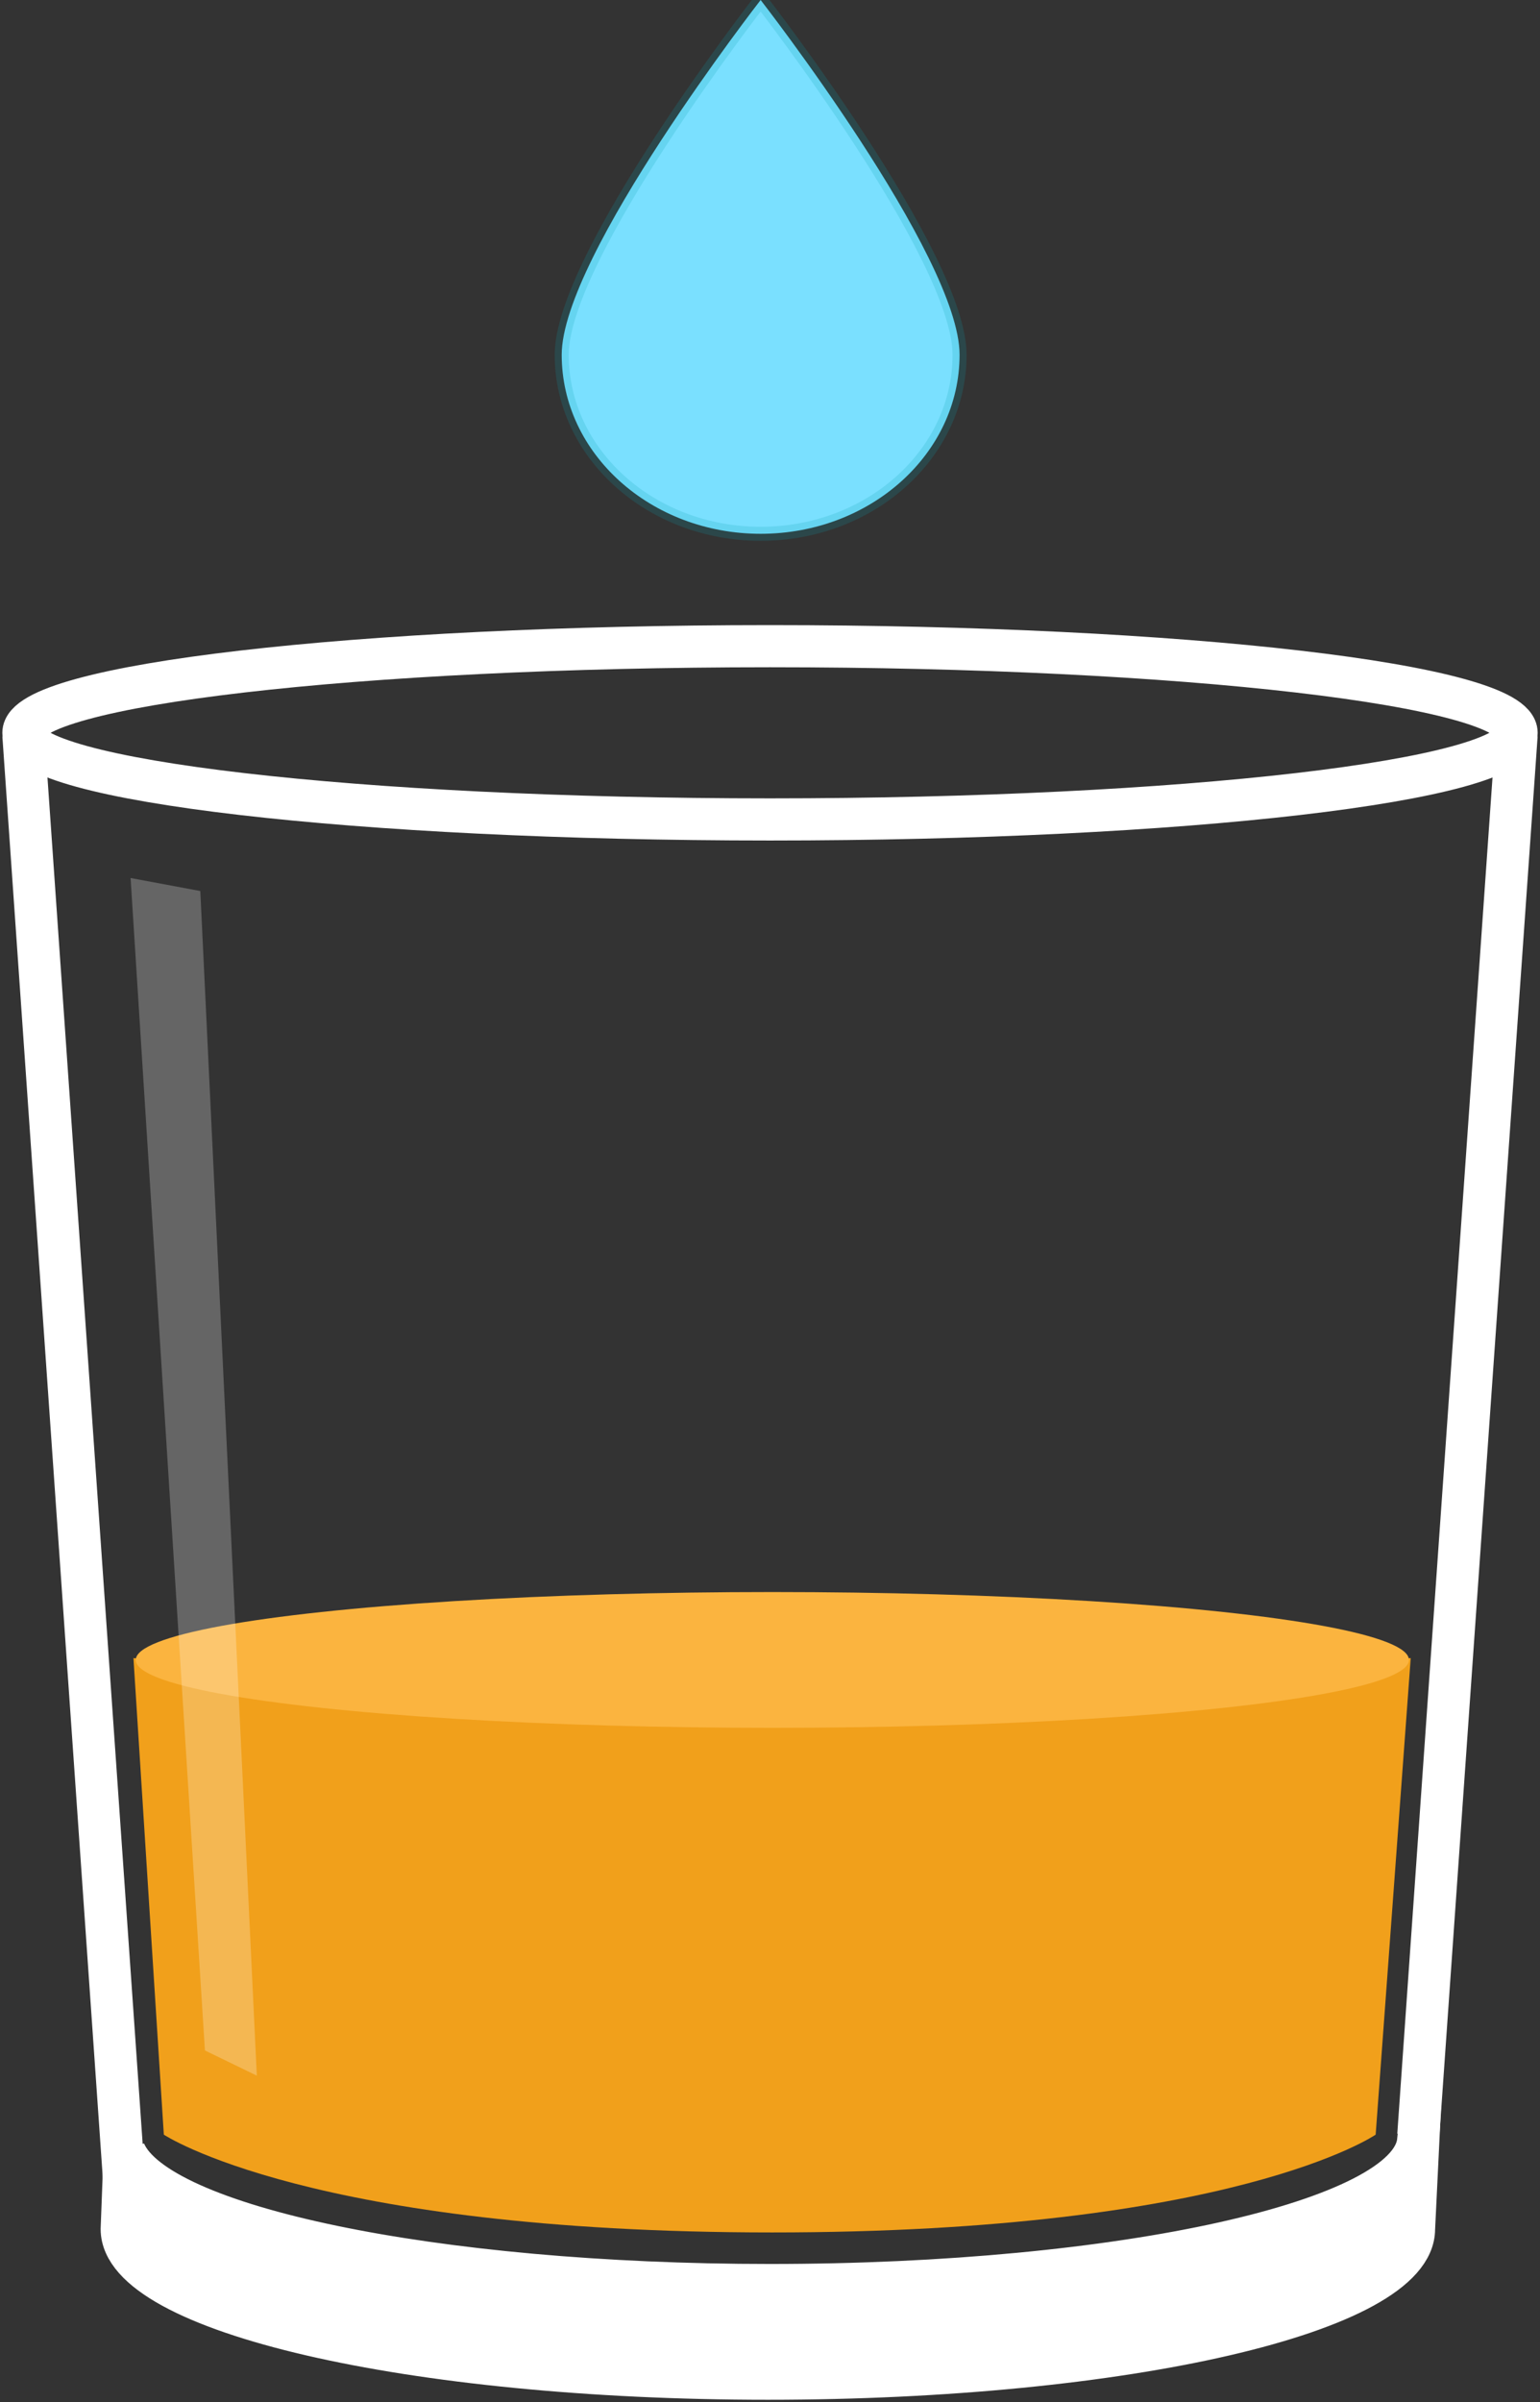 <?xml version="1.0" encoding="UTF-8" standalone="no"?>
<svg width="329px" height="513px" viewBox="0 0 329 513" version="1.1" xmlns="http://www.w3.org/2000/svg" xmlns:xlink="http://www.w3.org/1999/xlink" xmlns:sketch="http://www.bohemiancoding.com/sketch/ns">
    <rect x="0" y="0" width="329" height="513" fill="#333333" stroke="none"/>
    <title>vesiviski</title>
    <description>Created with Sketch (http://www.bohemiancoding.com/sketch)</description>
    <defs></defs>
    <g id="Page-1" stroke="none" stroke-width="1" fill="none" fill-rule="evenodd" sketch:type="MSPage">
        <g id="vesiviski" sketch:type="MSArtboardGroup" transform="translate(-73, -39)">
            <g id="Image" sketch:type="MSLayerGroup" transform="translate(78, 39)">
                <g id="Glass" transform="translate(0, 138)" stroke="#FFFFFF" stroke-width="9" sketch:type="MSShapeGroup">
                    <path d="M21.628,321.519 L21,338.043 C21,355.692 82.804,370 159.044,370 C235.284,370 297.088,355.692 297.088,338.043 L298,319.248 L297.96,319.269 C296.165,336.31 234.862,350 159.5,350 C87.486,350 28.309,337.5 21.628,321.519 L21.628,321.519 Z" id="Oval-1-copy-2" fill="#FFFFFF"></path>
                    <path d="M319,18.5 C319,8.283 247.589,0 159.5,0 C71.411,0 0,8.283 0,18.5 C0,28.717 71.411,37 159.5,37 C247.589,37 319,28.717 319,18.5 Z" id="Oval-1"></path>
                    <path d="M0,19 L21.5,327.5" id="Path-1"></path>
                    <path d="M319,19 L298,318" id="Path-1-copy"></path>
                </g>
                <g id="Whisky" transform="translate(24, 340)" sketch:type="MSShapeGroup">
                    <path d="M135.945,25.246 C181.221,25.246 272.383,14.098 272.383,14.098 L264.892,115.881 C264.892,115.881 234.637,136.766 135.945,136.766 C37.254,136.766 6,115.881 6,115.881 L-0.492,14.098 C-0.492,14.098 90.263,25.246 135.945,25.246 Z" id="Path-4" fill="#F1A01B"></path>
                    <ellipse id="Oval-1" fill="#FBB43F" cx="136" cy="14.5" rx="136" ry="14.5"></ellipse>
                </g>
                <path d="M200,75.768 C200,54.654 157.5,0 157.5,0 C157.5,0 115,54.654 115,75.768 C115,96.883 134.028,114 157.5,114 C180.972,114 200,96.883 200,75.768 Z" id="Drop" stroke-opacity="0.184" stroke="#08A0B2" stroke-width="3" fill="#7AE0FF" sketch:type="MSShapeGroup"></path>
                <path d="M22.898,187.512 L37.793,190.289 L49.867,443.281 L38.781,437.902 L22.898,187.512 Z" id="Highlight" fill-opacity="0.244" fill="#FFFFFF" sketch:type="MSShapeGroup"></path>
            </g>
        </g>
    </g>
</svg>